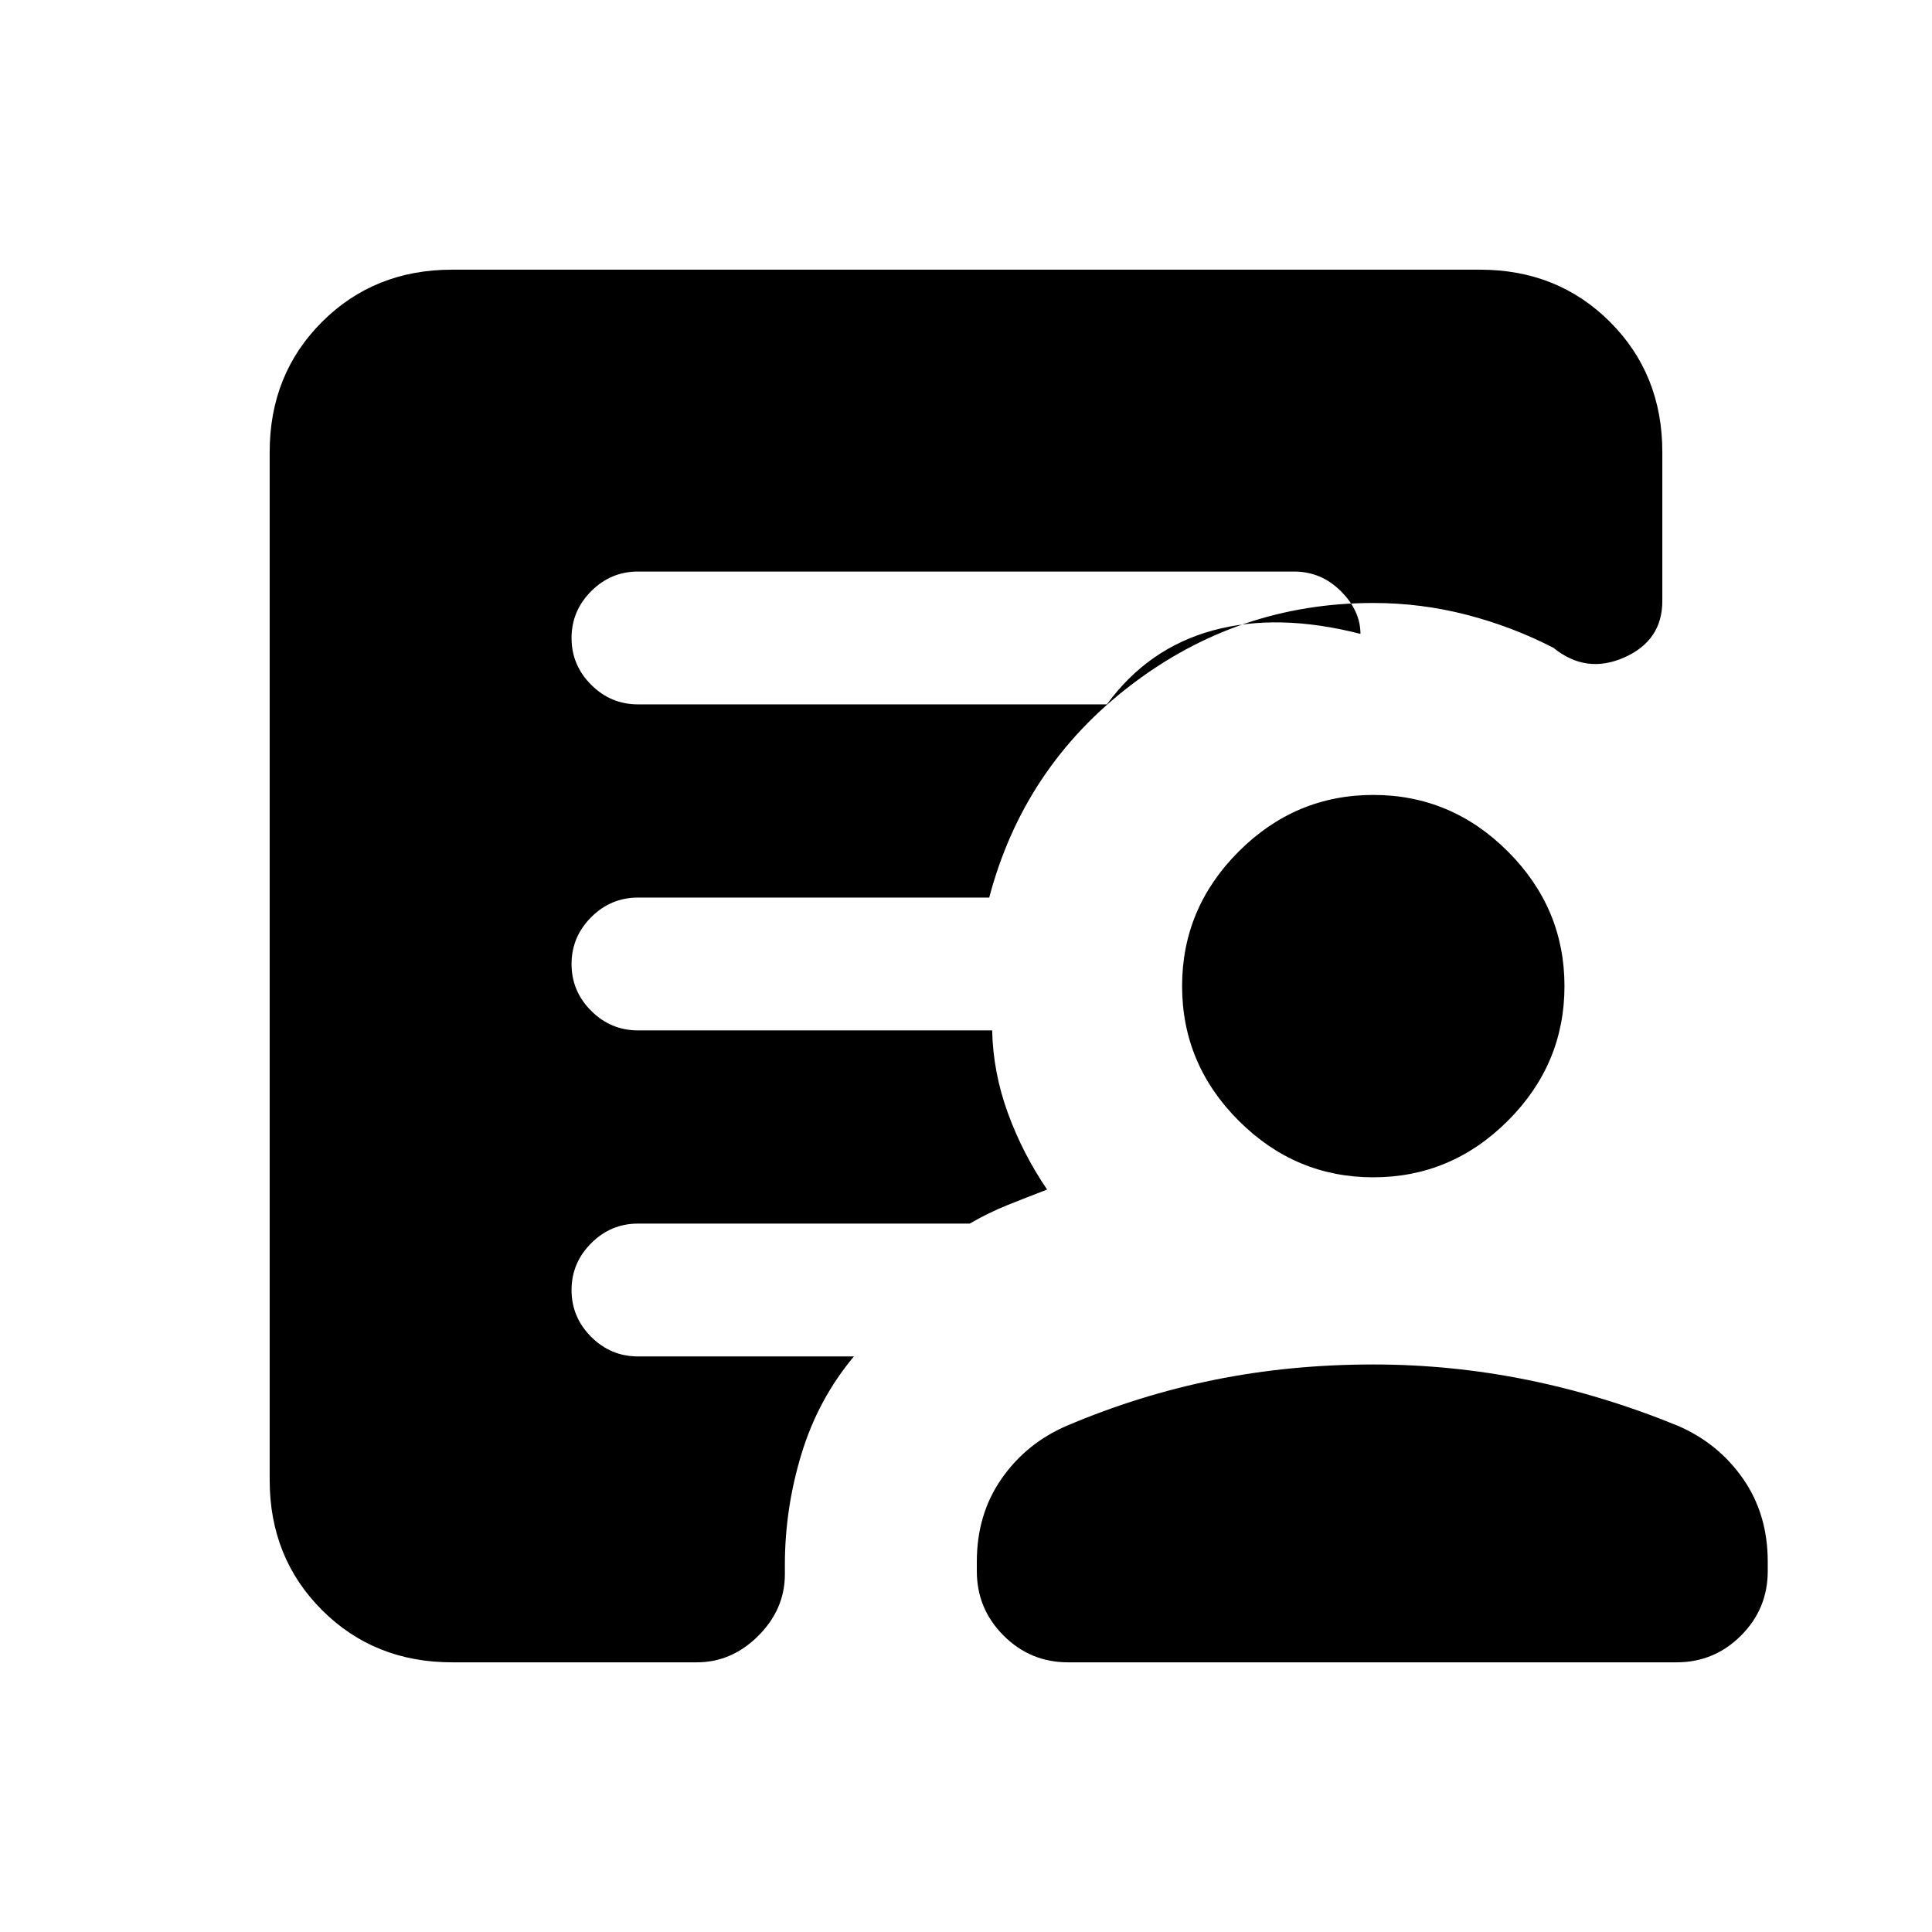 <svg xmlns="http://www.w3.org/2000/svg" height="24" viewBox="0 -960 960 960" width="24"><path d="M317-610h233q20.5-28 52.75-36.76 32.25-8.76 73.25 1.73 0-11.51-9.75-21.24Q656.5-676 643-676H317q-13.5 0-23.25 9.76T284-642.97q0 13.51 9.75 23.24Q303.5-610 317-610Zm-92.38 476q-38.66 0-64.64-25.98Q134-185.96 134-224.62v-510.76q0-38.66 25.98-64.64Q185.96-826 224.62-826h510.76q38.66 0 64.64 25.98Q826-774.04 826-735.38v74q0 19.69-18.92 28.07-18.93 8.39-35.16-4.77-20.38-10.54-43.07-16.42-22.7-5.88-46.47-5.88-67 0-120.38 40.76-53.38 40.77-70.46 105.62H317q-13.5 0-23.25 9.76T284-480.97q0 13.51 9.75 23.24Q303.5-448 317-448h176q.46 20.92 7.81 41.08 7.34 20.15 19.5 38-10 3.84-19.62 7.69-9.61 3.85-18.84 9.23H317q-13.5 0-23.25 9.76T284-318.97q0 13.51 9.75 23.24Q303.5-286 317-286h107.31q-17.77 21.23-26.04 48.38-8.27 27.16-8.27 55.16v4.69q0 17.39-13.19 30.58Q363.62-134 346.23-134H224.62Zm306.07 0q-18.73 0-32.02-13.29-13.29-13.29-13.29-32.02V-184q0-23.62 12.3-41.25 12.29-17.64 32.4-26.29 35.79-15.23 73.43-22.84 37.64-7.62 78.87-7.62 38.68 0 76.38 7.62 37.7 7.61 74.93 22.84 20.1 8.65 32.4 26.29 12.29 17.63 12.29 41.25v4.69q0 18.73-13.28 32.02Q851.81-134 833.08-134H530.69Zm151.69-241q-38.76 0-66.88-28.12-28.12-28.11-28.12-66.88 0-38.77 28.12-66.88Q643.62-565 682.38-565q38.77 0 66.89 28.12 28.11 28.11 28.11 66.88 0 38.77-28.11 66.88Q721.15-375 682.38-375Z"/></svg>